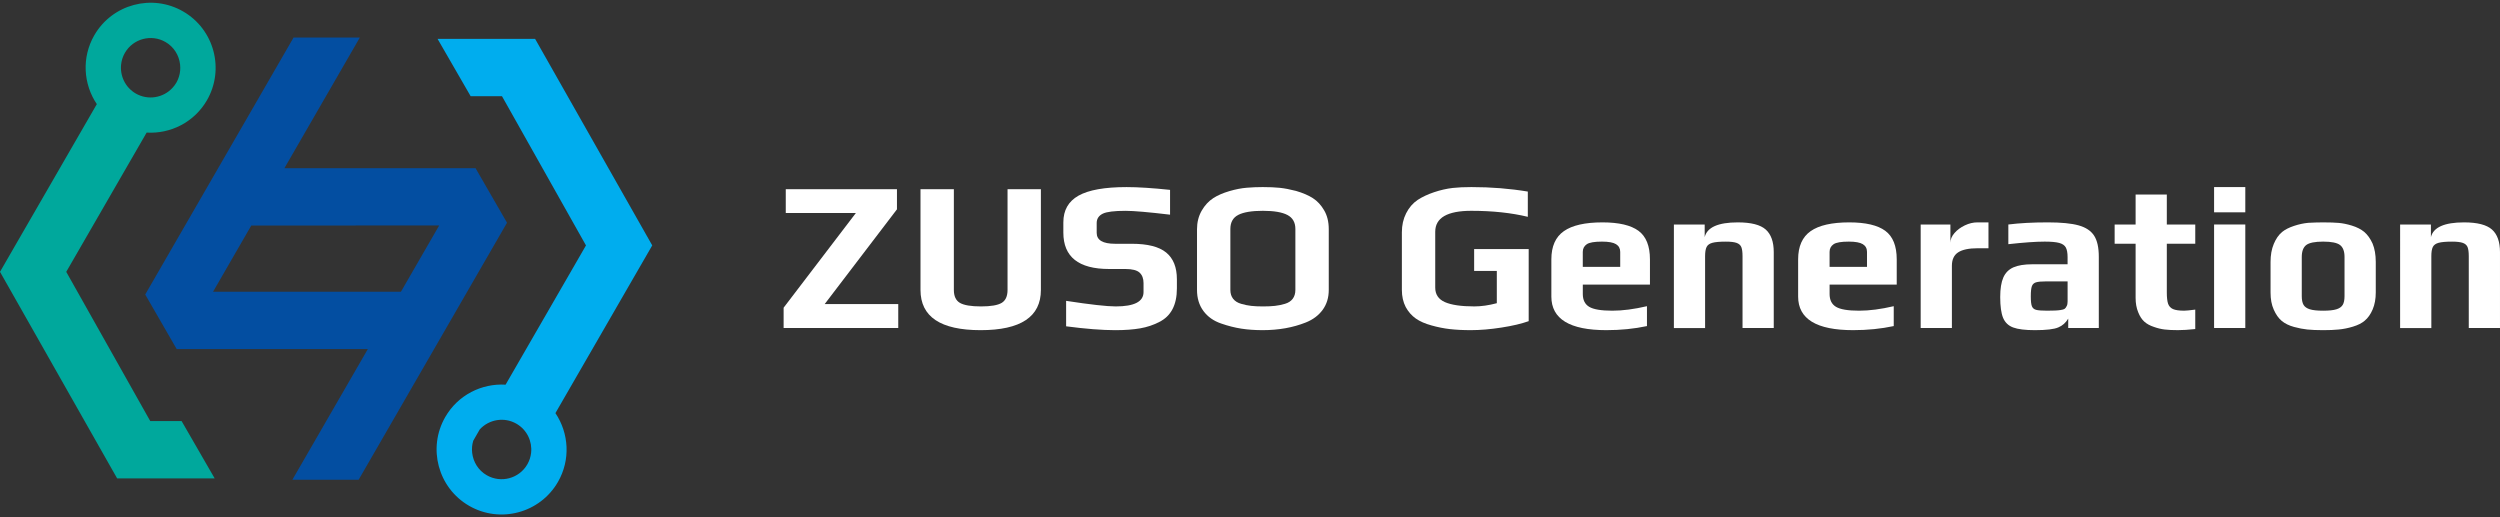 <svg xmlns="http://www.w3.org/2000/svg" xmlns:xlink="http://www.w3.org/1999/xlink" version="1.1" id="圖層_1" x="0px" y="0px" width="232px" height="48px" viewBox="0 0 232 48" enable-background="new 0 0 232 48" xml:space="preserve">
<rect x="0" y="0" width="232" height="48" fill="#333333" stroke="none"/>
<g>
    <polygon fill="#FFFFFF" points="72.72,28.555 79.428,19.764 72.919,19.764 72.919,17.56 83.238,17.56 83.238,19.425 76.531,28.217    83.358,28.217 83.358,30.44 72.72,30.44  "/>
    <path fill="#FFFFFF" d="M85.422,26.907V17.56h3.096v9.348c0,0.582,0.189,0.982,0.565,1.201c0.378,0.217,1.029,0.327,1.955,0.327   c0.913,0,1.551-0.11,1.915-0.327c0.364-0.219,0.547-0.619,0.547-1.201V17.56h3.095v9.348c0,2.486-1.865,3.731-5.595,3.731   C87.28,30.639,85.422,29.394,85.422,26.907"/>
    <path fill="#FFFFFF" d="M98.936,30.281v-2.362c2.25,0.345,3.784,0.517,4.605,0.517c1.719,0,2.579-0.444,2.579-1.33v-0.833   c0-0.423-0.121-0.747-0.366-0.973c-0.246-0.225-0.685-0.337-1.32-0.337h-1.507c-2.832,0-4.248-1.125-4.248-3.374v-0.952   c0-1.126,0.469-1.953,1.409-2.481c0.938-0.528,2.427-0.794,4.465-0.794c1.059,0,2.401,0.087,4.029,0.258v2.302   c-1.999-0.238-3.375-0.357-4.129-0.357c-1.044,0-1.745,0.087-2.104,0.259c-0.383,0.186-0.576,0.477-0.576,0.873v0.913   c0,0.675,0.568,1.013,1.707,1.013h1.548c1.469,0,2.534,0.271,3.195,0.813c0.661,0.542,0.993,1.368,0.993,2.48v0.854   c0,1.533-0.549,2.573-1.647,3.115c-0.53,0.277-1.115,0.472-1.757,0.585c-0.642,0.111-1.413,0.17-2.312,0.17   C102.27,30.639,100.748,30.52,98.936,30.281"/>
    <path fill="#FFFFFF" d="M115.2,30.499c-0.603-0.093-1.229-0.251-1.875-0.476c-0.703-0.239-1.25-0.626-1.647-1.162   c-0.397-0.536-0.596-1.187-0.596-1.954v-5.636c0-0.635,0.142-1.204,0.427-1.708c0.285-0.502,0.652-0.898,1.101-1.189   c0.398-0.252,0.888-0.464,1.47-0.636c0.583-0.172,1.124-0.277,1.627-0.317c0.463-0.039,0.953-0.06,1.469-0.06   c0.607,0,1.139,0.023,1.589,0.069c0.449,0.047,0.951,0.143,1.507,0.288c0.635,0.185,1.157,0.41,1.568,0.675   c0.411,0.266,0.754,0.636,1.032,1.111c0.292,0.489,0.437,1.078,0.437,1.767v5.636c0,0.714-0.188,1.329-0.565,1.846   c-0.378,0.517-0.897,0.906-1.559,1.171c-1.191,0.476-2.527,0.715-4.009,0.715C116.46,30.639,115.801,30.592,115.2,30.499    M118.315,28.385c0.297-0.031,0.605-0.096,0.923-0.188s0.558-0.249,0.724-0.466c0.166-0.219,0.249-0.494,0.249-0.824V21.25   c0-0.606-0.245-1.04-0.736-1.298c-0.488-0.259-1.248-0.389-2.28-0.389s-1.793,0.127-2.282,0.378   c-0.49,0.251-0.735,0.688-0.735,1.309v5.657c0,0.33,0.086,0.605,0.259,0.824c0.172,0.217,0.423,0.374,0.754,0.466   c0.317,0.092,0.625,0.156,0.924,0.188c0.295,0.034,0.664,0.051,1.1,0.051C117.65,28.436,118.018,28.419,118.315,28.385"/>
    <path fill="#FFFFFF" d="M134.539,30.539c-0.569-0.066-1.131-0.18-1.687-0.337c-0.596-0.161-1.085-0.375-1.47-0.646   c-0.383-0.271-0.694-0.626-0.932-1.063c-0.239-0.463-0.356-0.992-0.356-1.587v-5.358c0-0.647,0.131-1.233,0.396-1.756   c0.264-0.523,0.621-0.937,1.071-1.241c0.424-0.277,0.93-0.515,1.52-0.714c0.588-0.198,1.167-0.33,1.735-0.396   c0.478-0.053,1.053-0.08,1.727-0.08c1.827,0,3.573,0.139,5.239,0.417v2.342c-1.535-0.37-3.281-0.557-5.239-0.557   c-2.236,0-3.353,0.649-3.353,1.946v5.18c0,0.634,0.3,1.084,0.902,1.349c0.602,0.264,1.511,0.397,2.729,0.397   c0.648,0,1.342-0.1,2.084-0.298v-2.996h-2.104v-2.026h5.062v6.689c-0.662,0.236-1.506,0.436-2.531,0.595   c-1.024,0.159-1.967,0.239-2.827,0.239C135.762,30.639,135.107,30.604,134.539,30.539"/>
    <path fill="#FFFFFF" d="M143.966,27.522v-3.453c0-1.204,0.386-2.076,1.161-2.619c0.773-0.542,1.967-0.813,3.582-0.813   c1.521,0,2.636,0.261,3.344,0.783c0.707,0.522,1.062,1.406,1.062,2.649v2.341h-6.231v0.874c0,0.554,0.197,0.952,0.595,1.19   c0.398,0.238,1.111,0.358,2.144,0.358c0.953,0,2.024-0.139,3.215-0.418v1.846c-1.178,0.252-2.435,0.378-3.771,0.378   C145.666,30.639,143.966,29.599,143.966,27.522 M150.356,24.764v-1.389c0-0.317-0.13-0.556-0.388-0.715   c-0.257-0.158-0.691-0.238-1.3-0.238c-0.702,0-1.171,0.08-1.409,0.238c-0.252,0.172-0.377,0.41-0.377,0.715v1.389H150.356z"/>
    <path fill="#FFFFFF" d="M155.337,20.834h2.858v1.172c0.224-0.913,1.25-1.369,3.075-1.369c1.23,0,2.094,0.221,2.59,0.664   s0.744,1.141,0.744,2.093v7.047h-2.897v-6.669c0-0.37-0.036-0.648-0.109-0.834c-0.073-0.185-0.218-0.316-0.437-0.396   c-0.217-0.079-0.553-0.119-1.002-0.119c-0.569,0-0.985,0.037-1.249,0.109c-0.266,0.073-0.444,0.202-0.537,0.387   c-0.092,0.186-0.14,0.47-0.14,0.854v6.669h-2.896V20.834z"/>
    <path fill="#FFFFFF" d="M166.867,27.522v-3.453c0-1.204,0.387-2.076,1.161-2.619c0.772-0.542,1.967-0.813,3.582-0.813   c1.521,0,2.637,0.261,3.344,0.783s1.062,1.406,1.062,2.649v2.341h-6.23v0.874c0,0.554,0.198,0.952,0.595,1.19   s1.111,0.358,2.144,0.358c0.952,0,2.024-0.139,3.214-0.418v1.846c-1.177,0.252-2.434,0.378-3.77,0.378   C168.567,30.639,166.867,29.599,166.867,27.522 M173.258,24.764v-1.389c0-0.317-0.129-0.556-0.388-0.715   c-0.258-0.158-0.692-0.238-1.3-0.238c-0.702,0-1.17,0.08-1.408,0.238c-0.253,0.172-0.377,0.41-0.377,0.715v1.389H173.258z"/>
    <path fill="#FFFFFF" d="M178.238,20.834h2.759v1.688c0-0.304,0.125-0.602,0.377-0.894c0.251-0.291,0.572-0.528,0.963-0.714   s0.777-0.277,1.161-0.277h1.032v2.4h-0.993c-0.821,0-1.425,0.126-1.815,0.378c-0.391,0.251-0.586,0.667-0.586,1.249v5.776h-2.897   V20.834z"/>
    <path fill="#FFFFFF" d="M186.822,30.39c-0.443-0.164-0.755-0.463-0.934-0.893c-0.179-0.431-0.268-1.075-0.268-1.936   c0-0.767,0.096-1.368,0.288-1.806c0.191-0.437,0.503-0.75,0.932-0.943c0.431-0.19,1.022-0.288,1.776-0.288h3.256V23.87   c0-0.409-0.058-0.714-0.169-0.912c-0.112-0.198-0.318-0.337-0.616-0.417c-0.297-0.079-0.744-0.119-1.339-0.119   c-0.821,0-1.945,0.08-3.374,0.238v-1.827c1.045-0.131,2.269-0.197,3.671-0.197c1.231,0,2.181,0.093,2.849,0.278   c0.667,0.186,1.147,0.504,1.438,0.952c0.292,0.45,0.437,1.105,0.437,1.965v6.609h-2.838v-0.874   c-0.226,0.384-0.528,0.653-0.913,0.813c-0.384,0.172-1.111,0.259-2.183,0.259C187.936,30.639,187.264,30.556,186.822,30.39    M191.217,28.771c0.187-0.024,0.314-0.065,0.388-0.117c0.073-0.055,0.135-0.14,0.188-0.26c0.053-0.093,0.08-0.23,0.08-0.417v-1.864   h-1.985c-0.451,0-0.768,0.03-0.953,0.09c-0.185,0.059-0.312,0.178-0.377,0.356c-0.066,0.18-0.1,0.493-0.1,0.942   c0,0.437,0.033,0.741,0.1,0.913c0.065,0.172,0.195,0.284,0.388,0.338c0.192,0.053,0.532,0.08,1.022,0.08   C190.549,28.833,190.966,28.813,191.217,28.771"/>
    <path fill="#FFFFFF" d="M200.882,30.578c-0.33-0.04-0.662-0.119-0.992-0.238c-0.37-0.12-0.672-0.285-0.902-0.496   c-0.232-0.211-0.421-0.502-0.565-0.872c-0.159-0.385-0.238-0.827-0.238-1.33v-5.021h-1.946v-1.787h1.946v-2.778h2.896v2.778h2.64   v1.787h-2.64v4.524c0,0.462,0.04,0.81,0.118,1.042c0.081,0.23,0.233,0.396,0.457,0.496c0.226,0.099,0.569,0.149,1.032,0.149   c0.185,0,0.529-0.033,1.032-0.1v1.805c-0.622,0.066-1.157,0.101-1.608,0.101C201.623,30.639,201.212,30.618,200.882,30.578"/>
    <path fill="#FFFFFF" d="M205.467,17.361h2.897v2.342h-2.897V17.361z M205.467,20.833h2.897v9.605h-2.897V20.833z"/>
    <path fill="#FFFFFF" d="M214.119,30.578c-0.385-0.039-0.794-0.119-1.23-0.237c-0.476-0.132-0.86-0.321-1.15-0.566   c-0.292-0.245-0.536-0.592-0.734-1.041c-0.199-0.438-0.298-0.966-0.298-1.588v-2.838c0-0.636,0.099-1.191,0.298-1.667   c0.198-0.477,0.456-0.848,0.773-1.112c0.277-0.225,0.646-0.413,1.103-0.564c0.456-0.152,0.902-0.248,1.339-0.288   c0.502-0.027,0.958-0.039,1.369-0.039c0.608,0,1.094,0.016,1.458,0.049s0.764,0.115,1.202,0.248   c0.475,0.146,0.863,0.345,1.159,0.595c0.299,0.253,0.554,0.608,0.766,1.072c0.198,0.477,0.297,1.045,0.297,1.707v2.838   c0,0.596-0.097,1.117-0.287,1.567c-0.192,0.45-0.44,0.801-0.745,1.053c-0.264,0.224-0.624,0.406-1.082,0.545   c-0.456,0.139-0.903,0.229-1.339,0.268c-0.396,0.04-0.873,0.06-1.429,0.06C214.992,30.638,214.503,30.618,214.119,30.578    M216.817,28.703c0.277-0.085,0.473-0.222,0.586-0.408c0.113-0.185,0.169-0.455,0.169-0.813v-3.631c0-0.53-0.139-0.9-0.417-1.112   c-0.277-0.212-0.801-0.317-1.567-0.317c-0.769,0-1.29,0.105-1.568,0.317c-0.276,0.212-0.416,0.582-0.416,1.112v3.631   c0,0.357,0.057,0.628,0.168,0.813c0.112,0.187,0.308,0.323,0.585,0.408c0.278,0.086,0.688,0.13,1.231,0.13   C216.129,28.833,216.54,28.789,216.817,28.703"/>
    <path fill="#FFFFFF" d="M222.731,20.834h2.858v1.172c0.225-0.913,1.251-1.369,3.076-1.369c1.229,0,2.093,0.221,2.59,0.664   c0.496,0.443,0.744,1.141,0.744,2.093v7.047h-2.897v-6.669c0-0.37-0.036-0.648-0.109-0.834c-0.072-0.185-0.219-0.316-0.437-0.396   c-0.218-0.079-0.553-0.119-1.003-0.119c-0.568,0-0.984,0.037-1.25,0.109c-0.265,0.073-0.444,0.202-0.536,0.387   c-0.093,0.186-0.138,0.47-0.138,0.854v6.669h-2.898V20.834z"/>
</g>
                                    <g>
                                        <path fill="#00A89C" d="M10.871,44.396h9.052l-3.073-5.324l-2.908,0.003L6.147,25.227l7.461-12.923   c2.209,0.133,4.415-0.954,5.596-2.999c1.663-2.882,0.672-6.579-2.209-8.243c-2.881-1.665-6.579-0.673-8.243,2.208   C7.562,5.333,7.735,7.81,8.985,9.663L0,25.226L10.871,44.396z M12.599,8.678c-0.979-0.565-1.478-1.644-1.359-2.702   c0.041-0.365,0.153-0.729,0.349-1.068c0.761-1.317,2.452-1.771,3.77-1.009c0.786,0.453,1.255,1.239,1.352,2.079   c0.042,0.375,0.014,0.757-0.102,1.129c-0.06,0.192-0.136,0.38-0.241,0.561c-0.105,0.182-0.23,0.341-0.366,0.49   C15.146,9.083,13.735,9.334,12.599,8.678"/>
                                        <path fill="#034EA1" d="M33.281,44.521L47.051,20.67l-2.921-5.064l-0.513,0H26.394l6.999-12.124L27.246,3.48l-13.77,23.851   l2.921,5.063l0.514,0.001h17.223l-7,12.122L33.281,44.521z M40.756,20.925l-3.549,6.148l-17.437,0.002l3.549-6.147L40.756,20.925z"/>
                                        <path fill="#00ADEE" d="M43.532,46.939c2.881,1.662,6.579,0.672,8.243-2.21c1.19-2.062,1.016-4.538-0.232-6.393l8.985-15.562   L49.657,3.606l-9.053-0.001l3.073,5.324l2.907-0.002l7.795,13.848l-7.46,12.923c-2.211-0.134-4.416,0.952-5.597,2.999   C39.66,41.577,40.65,45.275,43.532,46.939 M45.17,44.102c-0.787-0.453-1.256-1.24-1.353-2.078   c-0.042-0.374-0.014-0.757,0.102-1.128l0.606-1.052c0.855-0.926,2.267-1.178,3.404-0.521c0.978,0.565,1.476,1.643,1.358,2.702   c-0.042,0.365-0.154,0.729-0.35,1.066C48.178,44.41,46.487,44.861,45.17,44.102"/>
                                    </g>
</svg>